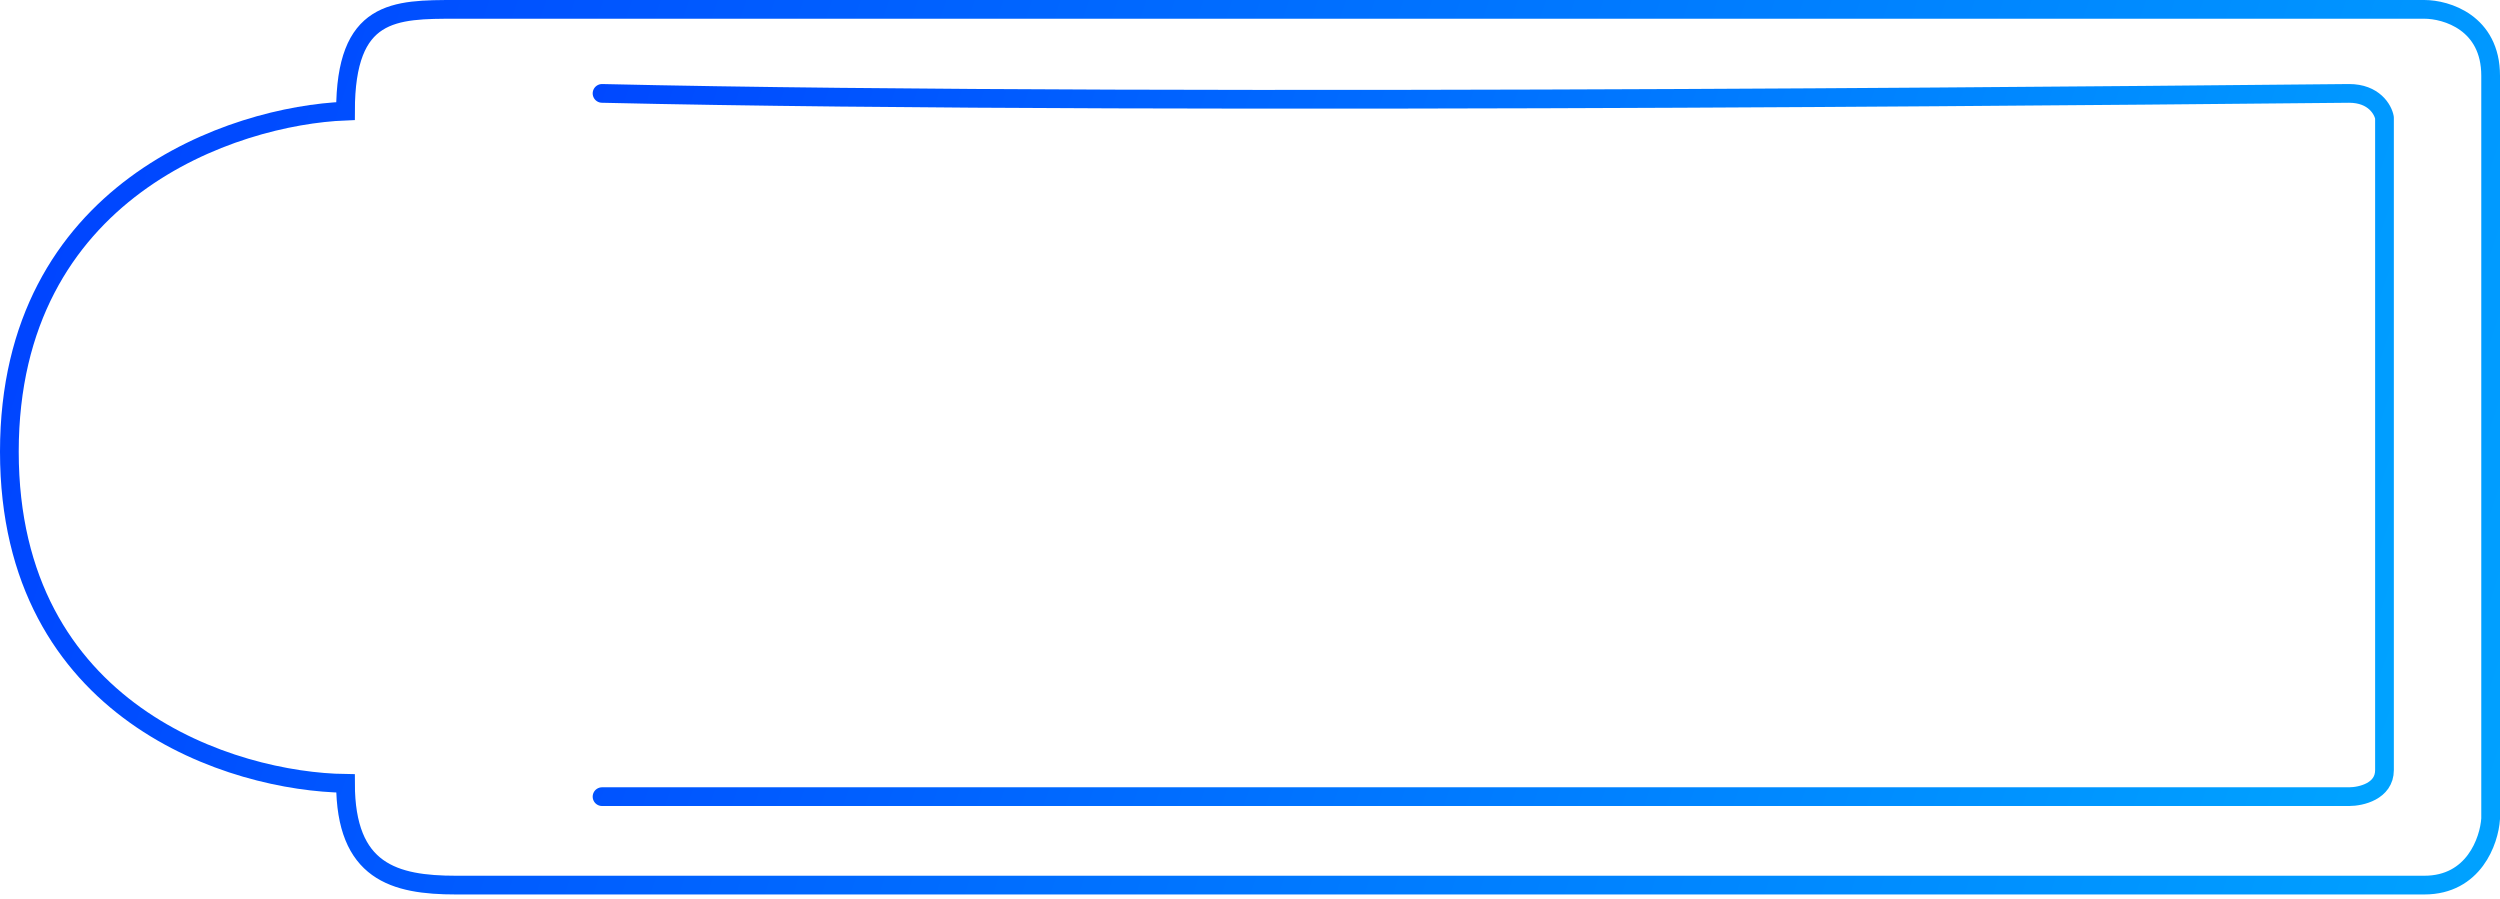 <svg width="267" height="96" viewBox="0 0 267 96" fill="none" xmlns="http://www.w3.org/2000/svg">
<path d="M1 48.237C1 76.201 24.933 83.507 36.9 83.665C36.9 93.112 42.096 94.529 48.709 94.529H258.914C264.205 94.529 265.843 89.806 266 87.444V8.086C266 2.417 261.276 1 258.914 1H48.709C42.096 1 36.9 1 36.9 11.864C24.933 12.337 1 20.273 1 48.237Z" stroke="url(#paint0_linear_22_114)" stroke-width="2"/>
<path d="M64.298 85.082H250.884C252.144 85.082 254.663 84.515 254.663 82.248C254.663 79.98 254.663 32.015 254.663 12.567C254.506 11.703 253.53 9.975 250.884 9.975C248.239 9.975 125.391 11.392 64.298 9.975" stroke="url(#paint1_linear_22_114)" stroke-width="2" stroke-linecap="round" stroke-linejoin="round"/>
<defs>
<linearGradient id="paint0_linear_22_114" x1="7.613" y1="10.447" x2="268.834" y2="96.891" gradientUnits="userSpaceOnUse">
<stop/>
<stop offset="0" stop-color="#0044FF"/>
<stop offset="1" stop-color="#00A3FF"/>
</linearGradient>
<linearGradient id="paint1_linear_22_114" x1="53.906" y1="9.975" x2="254.663" y2="80.831" gradientUnits="userSpaceOnUse">
<stop stop-color="#0044FF"/>
<stop offset="1" stop-color="#00A3FF"/>
</linearGradient>
</defs>
</svg>
